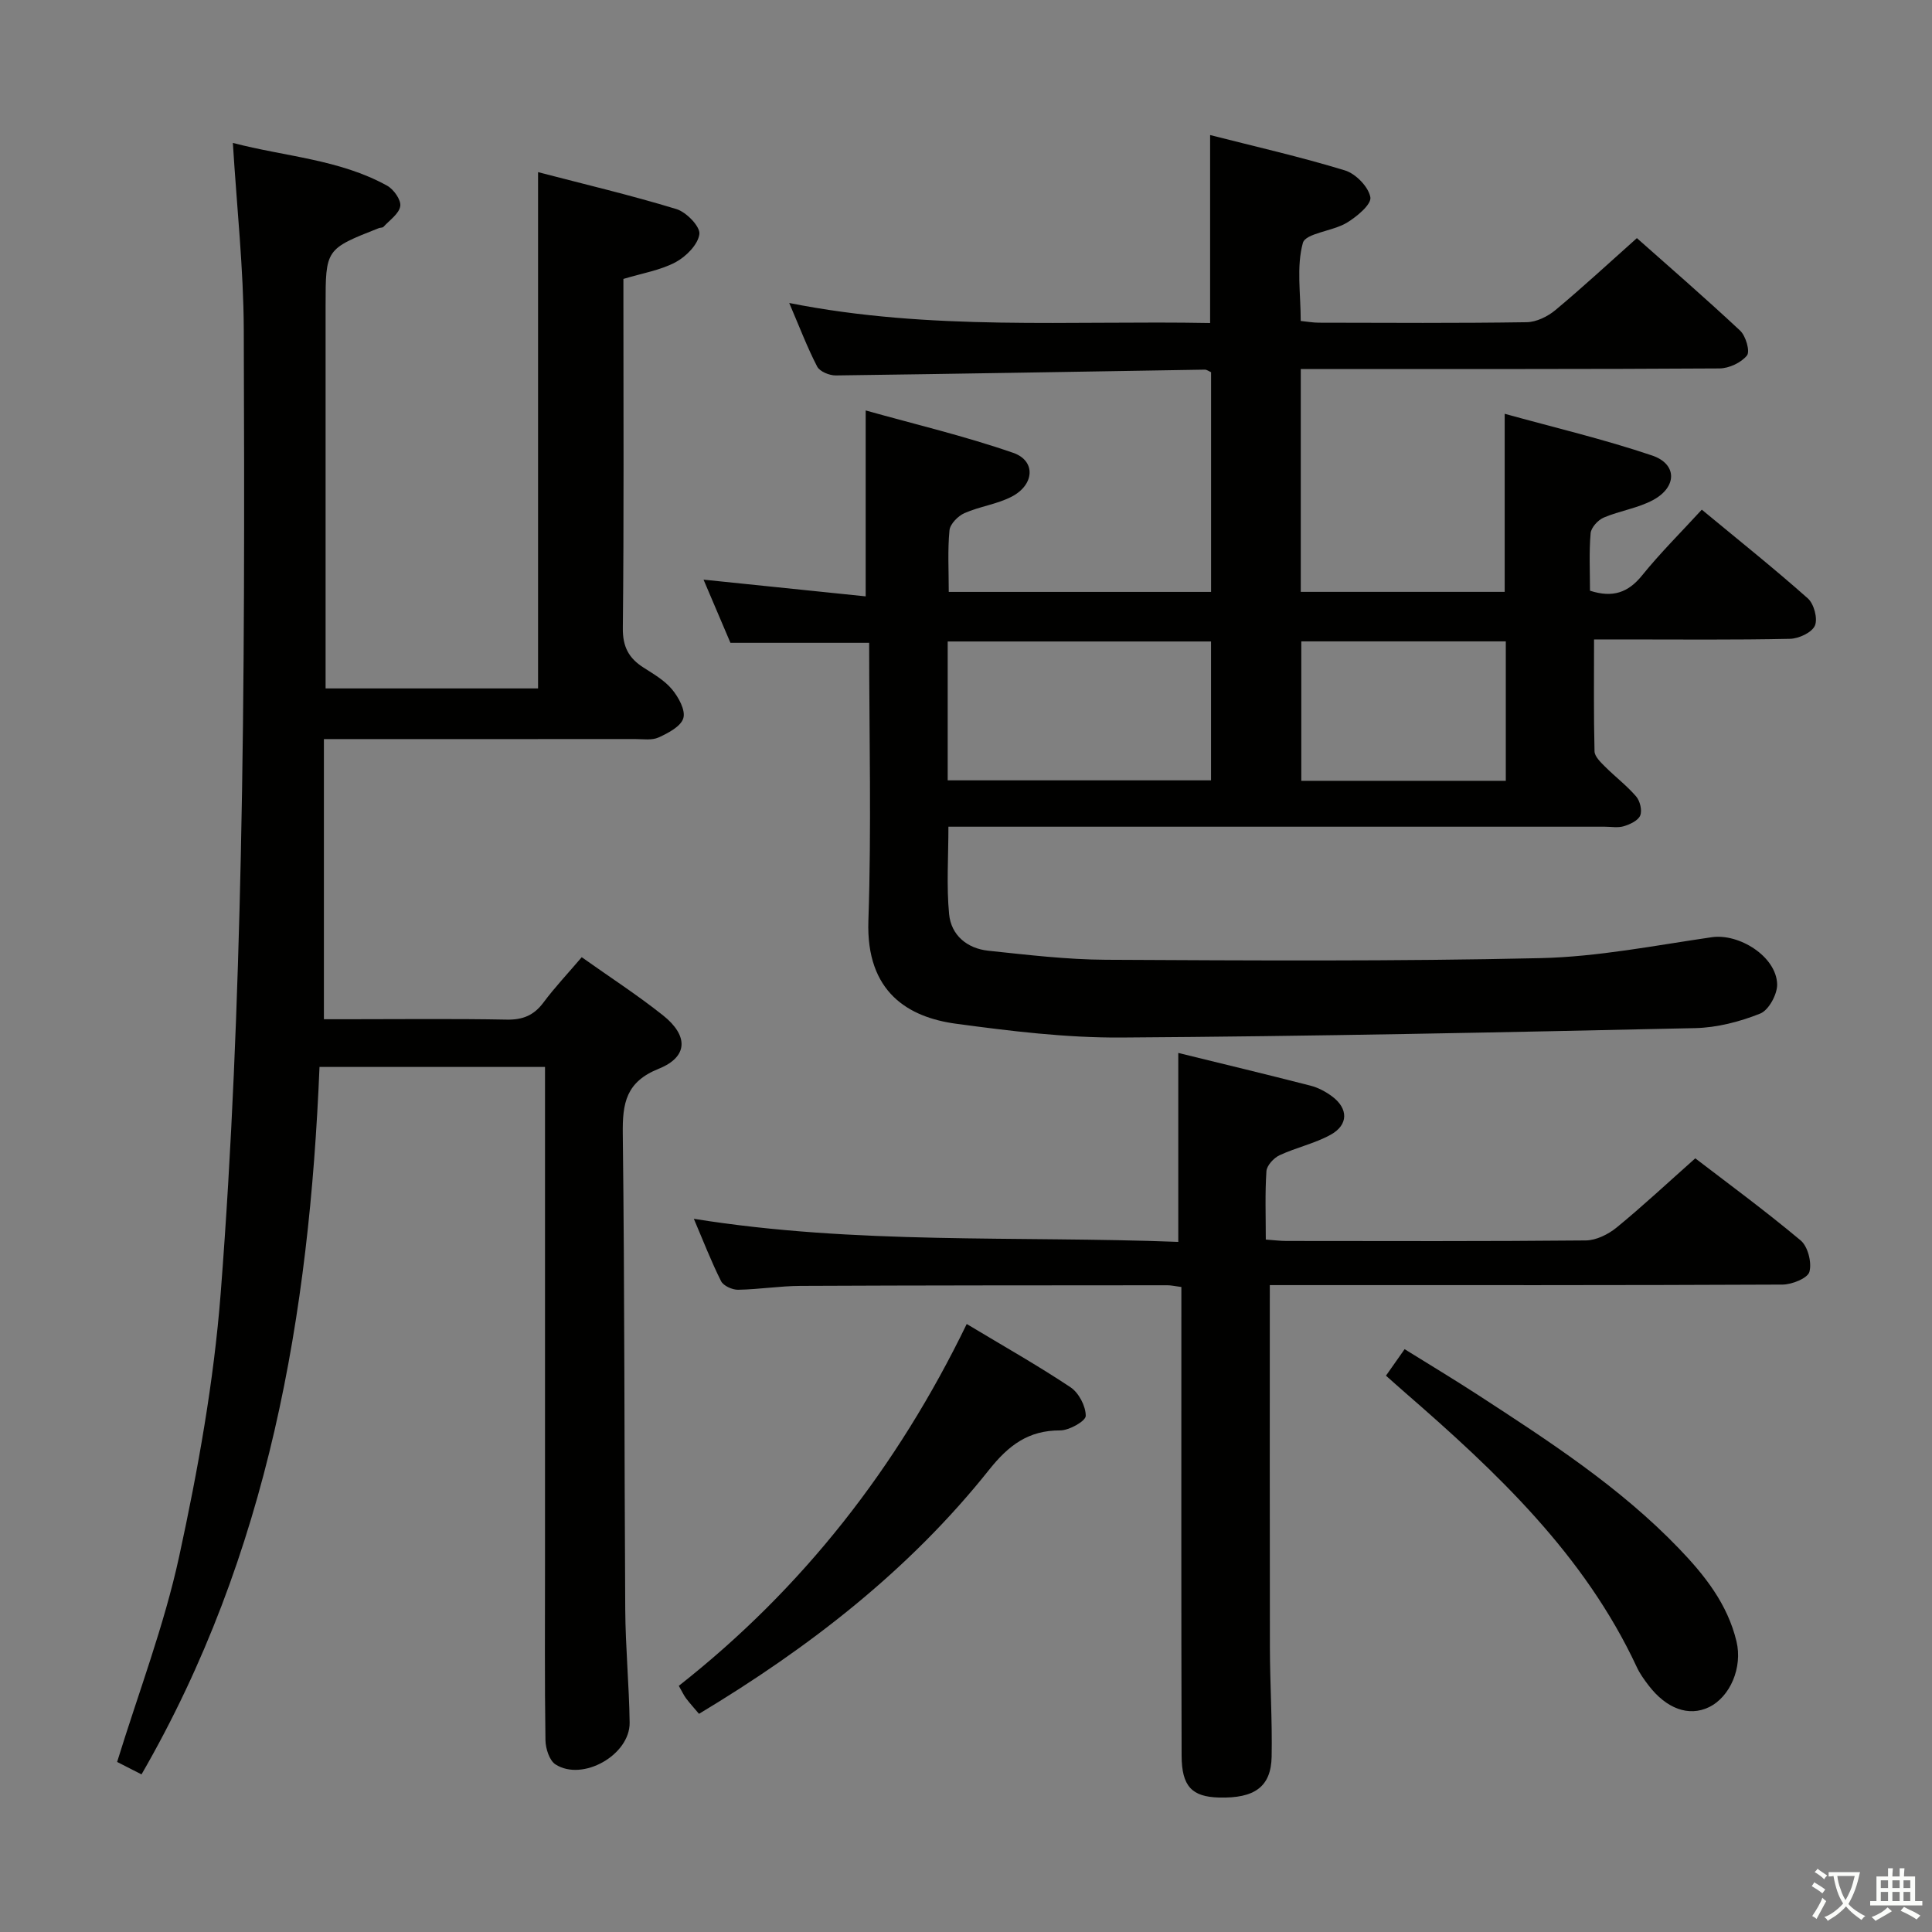 <svg enable-background="new 0 0 400 400" viewBox="0 0 400 400" xmlns="http://www.w3.org/2000/svg"><rect x="0" y="0" width="400" height="400" fill="#808080" stroke="none"/><path d="m377.9 391.2c-.2.3-.4.5-.6.8-.7-.6-1.4-1-2.2-1.5.2-.3.4-.5.5-.8.6.4 1.4.8 2.3 1.5zm-1.8 6.1c-.2-.2-.5-.4-.9-.6.4-.6.8-1.2 1.2-1.9s.7-1.3.9-1.9c.3.3.5.5.8.7-.7 1.3-1.4 2.6-2 3.7zm2.2-9c-.3.3-.5.5-.6.8-.6-.6-1.3-1.1-2-1.5.3-.3.5-.5.6-.7.6.5 1.3.9 2 1.4zm.3.2v-.9h2 4.5c-.3 1.3-.6 2.5-1 3.6s-.9 2.1-1.4 3c.4.5 1 1 1.6 1.4s1.2.8 1.9 1.1c-.3.2-.5.4-.8.8-.4-.3-1-.7-1.6-1.2s-1.2-1.1-1.6-1.6c-.5.6-1.1 1.1-1.7 1.6s-1.4.9-2.1 1.4c-.1-.3-.3-.5-.7-.8.6-.2 1.2-.5 1.9-1s1.4-1.1 2-1.8c-.5-.8-.9-1.6-1.2-2.5s-.6-2-.8-3.2c-.4.1-.7.1-1 .1zm2.5 2.7c.3 1 .7 1.7 1 2.2.3-.5.6-1.1 1-2s.6-1.9.9-3h-3.2-.4c.1.9.3 1.8.7 2.8z" fill="#fbfcfa"/><path d="m396.5 388.5v1.5 3.6h1.5v.9c-.4 0-1 0-1.7 0h-7.9c-.5 0-.9 0-1.2 0v-.9h1.3v-3.5c0-.7 0-1.2 0-1.6h2.4c0-.8 0-1.4 0-1.7h1c0 .3-.1.8-.1 1.7h1.5c0-.8 0-1.4 0-1.7h1c0 .3-.1.9-.1 1.7zm-8.2 9.2c-.2-.3-.5-.5-.8-.8.8-.3 1.4-.6 1.9-.9s1-.7 1.4-1.1c.3.3.6.5.9.8-1.6 1-2.8 1.6-3.4 2zm2.6-6.8v-1.6h-1.5v1.6zm0 2.7v-1.9h-1.5v1.9zm2.4-2.7v-1.6h-1.5v1.6zm0 2.7v-1.9h-1.5v1.9zm.2 2 .7-.8c.4.2.9.5 1.6.8s1.3.7 1.8 1c-.3.3-.5.5-.8.8-.4-.3-1.5-1-3.3-1.8zm2-4.7v-1.6h-1.4v1.6zm0 2.7v-1.9h-1.4v1.9z" fill="#fbfcfa"/><g fill="#010100"><path d="m250.54 66.88c0-13.27 0-25.72 0-38.92 9.24 2.36 18.68 4.5 27.91 7.32 2.24.68 4.89 3.41 5.27 5.56.26 1.47-2.82 4.04-4.9 5.29-2.93 1.76-8.53 2.14-9.08 4.18-1.35 4.93-.44 10.48-.44 16.14 1.24.12 2.52.36 3.79.36 14.33.03 28.66.12 42.99-.1 2.01-.03 4.35-1.17 5.95-2.51 5.63-4.69 11.01-9.68 16.87-14.9 6.34 5.63 13.99 12.25 21.37 19.15 1.18 1.1 2.1 4.3 1.42 5.15-1.2 1.49-3.72 2.67-5.7 2.68-26.83.17-53.65.11-80.48.12-1.97 0-3.94 0-6.2 0v46.14h42.22c0-11.93 0-23.82 0-36.87 10.14 2.81 20.49 5.25 30.53 8.64 5.2 1.76 5.18 6.51.22 9.2-3.15 1.71-6.93 2.23-10.27 3.66-1.18.51-2.59 2.06-2.69 3.24-.34 3.94-.13 7.93-.13 11.89 4.69 1.51 7.89.42 10.79-3.17 3.75-4.64 8.01-8.87 12.36-13.61 7.51 6.22 14.89 12.1 21.94 18.36 1.28 1.13 2.1 4.19 1.48 5.64-.61 1.43-3.33 2.7-5.15 2.74-11.49.25-22.99.13-34.49.13-1.81 0-3.61 0-6.09 0 0 8-.09 15.59.1 23.17.03 1.06 1.24 2.23 2.13 3.12 2.12 2.12 4.54 3.96 6.48 6.21.81.94 1.28 2.89.85 3.95-.43 1.05-2.1 1.83-3.39 2.22-1.22.37-2.64.1-3.97.1-43.16 0-86.32 0-129.47 0-1.97 0-3.95 0-6.4 0 0 6.28-.42 12.23.14 18.09.42 4.39 3.74 7.13 8.14 7.59 8.09.85 16.22 1.83 24.34 1.87 29.99.15 59.99.34 89.97-.34 11.85-.27 23.67-2.62 35.46-4.33 5.68-.82 13.36 4 13.53 9.72.06 2.07-1.74 5.39-3.51 6.09-4.23 1.69-8.93 2.91-13.47 3.01-39.61.87-79.22 1.7-118.83 1.95-11.4.07-22.88-1.33-34.21-2.86-9.76-1.32-18.64-6.45-18.13-21.31.65-19.13.16-38.3.16-57.55-9.51 0-18.72 0-28.72 0-1.57-3.69-3.49-8.2-5.57-13.08 11.6 1.19 22.57 2.32 33.57 3.46 0-13.01 0-25.05 0-38.49 10.11 2.84 20.5 5.29 30.55 8.78 4.71 1.63 4.41 6.59-.29 9.05-3.04 1.59-6.65 2.03-9.81 3.43-1.34.59-2.97 2.25-3.1 3.55-.4 4.1-.15 8.26-.15 12.76h54.31c0-15.21 0-30.31 0-45.49-.43-.18-.88-.54-1.32-.53-25.46.41-50.92.87-76.37 1.2-1.32.02-3.32-.8-3.86-1.83-2.05-3.95-3.63-8.13-5.79-13.17 29.31 5.84 58.17 3.6 87.14 4.15zm-54.33 94.68h54.52c0-9.79 0-19.21 0-28.75-18.31 0-36.34 0-54.52 0zm115.55-28.77c-14.45 0-28.47 0-42.34 0v28.87h42.34c0-9.68 0-19.1 0-28.87z"/><path d="m29.3 367.37c-2.12-1.08-3.7-1.89-5.05-2.58 4.42-14.34 9.73-28.2 12.84-42.53 3.9-17.95 7.18-36.2 8.6-54.49 2.34-30.15 3.51-60.42 4.17-90.66.79-36.29.74-72.61.61-108.91-.05-12.58-1.43-25.15-2.26-38.61 10.89 2.85 22.07 3.39 31.95 8.86 1.36.75 2.91 2.96 2.71 4.23-.25 1.58-2.21 2.9-3.48 4.29-.19.2-.64.14-.95.26-11.03 4.34-11.03 4.34-11.03 16.13v72.98 6.19h43.99c0-35.43 0-70.78 0-106.89 9.59 2.5 19.21 4.77 28.65 7.65 2.05.62 4.95 3.62 4.75 5.18-.28 2.16-2.76 4.66-4.93 5.82-3.15 1.67-6.86 2.27-10.8 3.46v4.82c0 22.49.12 44.99-.12 67.48-.04 3.86 1.23 6.21 4.26 8.15 2.09 1.34 4.37 2.65 5.92 4.52 1.35 1.62 2.83 4.3 2.35 5.96-.49 1.71-3.13 3.09-5.12 4-1.4.64-3.27.33-4.93.33-19.33.02-38.65.01-57.98.01-1.81 0-3.61 0-6.39 0v58h4.87c11 0 22-.13 32.99.08 3.33.06 5.61-.88 7.59-3.53 2.37-3.18 5.11-6.08 7.93-9.39 5.79 4.11 11.51 7.81 16.82 12.03 5.32 4.24 5.21 8.61-.87 11.06-6.8 2.73-7.53 7.12-7.45 13.49.4 32.82.3 65.64.51 98.46.05 7.81.8 15.61.91 23.42.09 6.68-9.72 12.26-15.34 8.67-1.28-.81-2.06-3.3-2.09-5.03-.18-12.16-.09-24.32-.09-36.49 0-32.16 0-64.31 0-96.47 0-1.99 0-3.98 0-6.42-15.64 0-30.99 0-46.69 0-2.1 51.24-10.49 100.81-36.85 146.47z"/><path d="m262.9 266.07c0 25.57-.03 50.36.02 75.15.02 7.49.5 14.98.36 22.47-.12 6.25-3.53 8.67-10.91 8.47-5.57-.15-7.71-2.29-7.73-8.67-.09-30.32-.05-60.64-.05-90.96 0-1.96 0-3.92 0-6.07-1.32-.17-2.1-.36-2.89-.36-25.32.02-50.64.01-75.96.13-4.31.02-8.62.73-12.93.8-1.2.02-3.03-.81-3.52-1.78-2.05-4.08-3.7-8.37-5.64-12.91 33.56 5.39 66.84 3.5 100.3 4.78 0-13.11 0-25.78 0-39.12 8.92 2.19 18.18 4.41 27.4 6.78 1.56.4 3.11 1.23 4.41 2.19 3.42 2.52 3.45 5.92-.27 7.97-3.3 1.82-7.15 2.64-10.59 4.25-1.19.56-2.62 2.11-2.7 3.29-.31 4.61-.13 9.25-.13 14.16 1.72.12 3 .29 4.28.29 20.66.02 41.32.09 61.97-.11 2.16-.02 4.65-1.26 6.38-2.67 5.41-4.43 10.52-9.21 16.29-14.33 6.45 4.95 14.33 10.73 21.81 16.99 1.5 1.25 2.35 4.59 1.82 6.51-.37 1.33-3.61 2.63-5.57 2.64-33.48.16-66.97.11-100.46.11-1.96 0-3.92 0-5.69 0z"/><path d="m144.72 354.83c-1-1.19-1.88-2.15-2.67-3.19-.48-.64-.82-1.4-1.51-2.61 25.67-20.17 45.24-45.27 59.61-74.91 7.65 4.6 14.74 8.6 21.49 13.1 1.71 1.14 3.17 3.92 3.15 5.93-.01 1.07-3.43 3.01-5.3 3-6.58-.02-10.66 3.08-14.68 8.12-16.56 20.81-37.26 36.84-60.09 50.56z"/><path d="m286.95 284.82c1.42-2.02 2.46-3.5 3.86-5.49 5.16 3.21 10.24 6.26 15.21 9.49 14.65 9.53 29.32 19.03 41.55 31.74 5.36 5.57 10.09 11.52 11.95 19.27 1.29 5.36-1.28 11.51-5.74 13.64-4.14 1.98-8.76.32-12.48-4.55-.91-1.19-1.8-2.43-2.42-3.77-10.85-23.27-29.01-40.36-47.94-56.8-1.25-1.08-2.46-2.18-3.99-3.53z"/></g></svg>